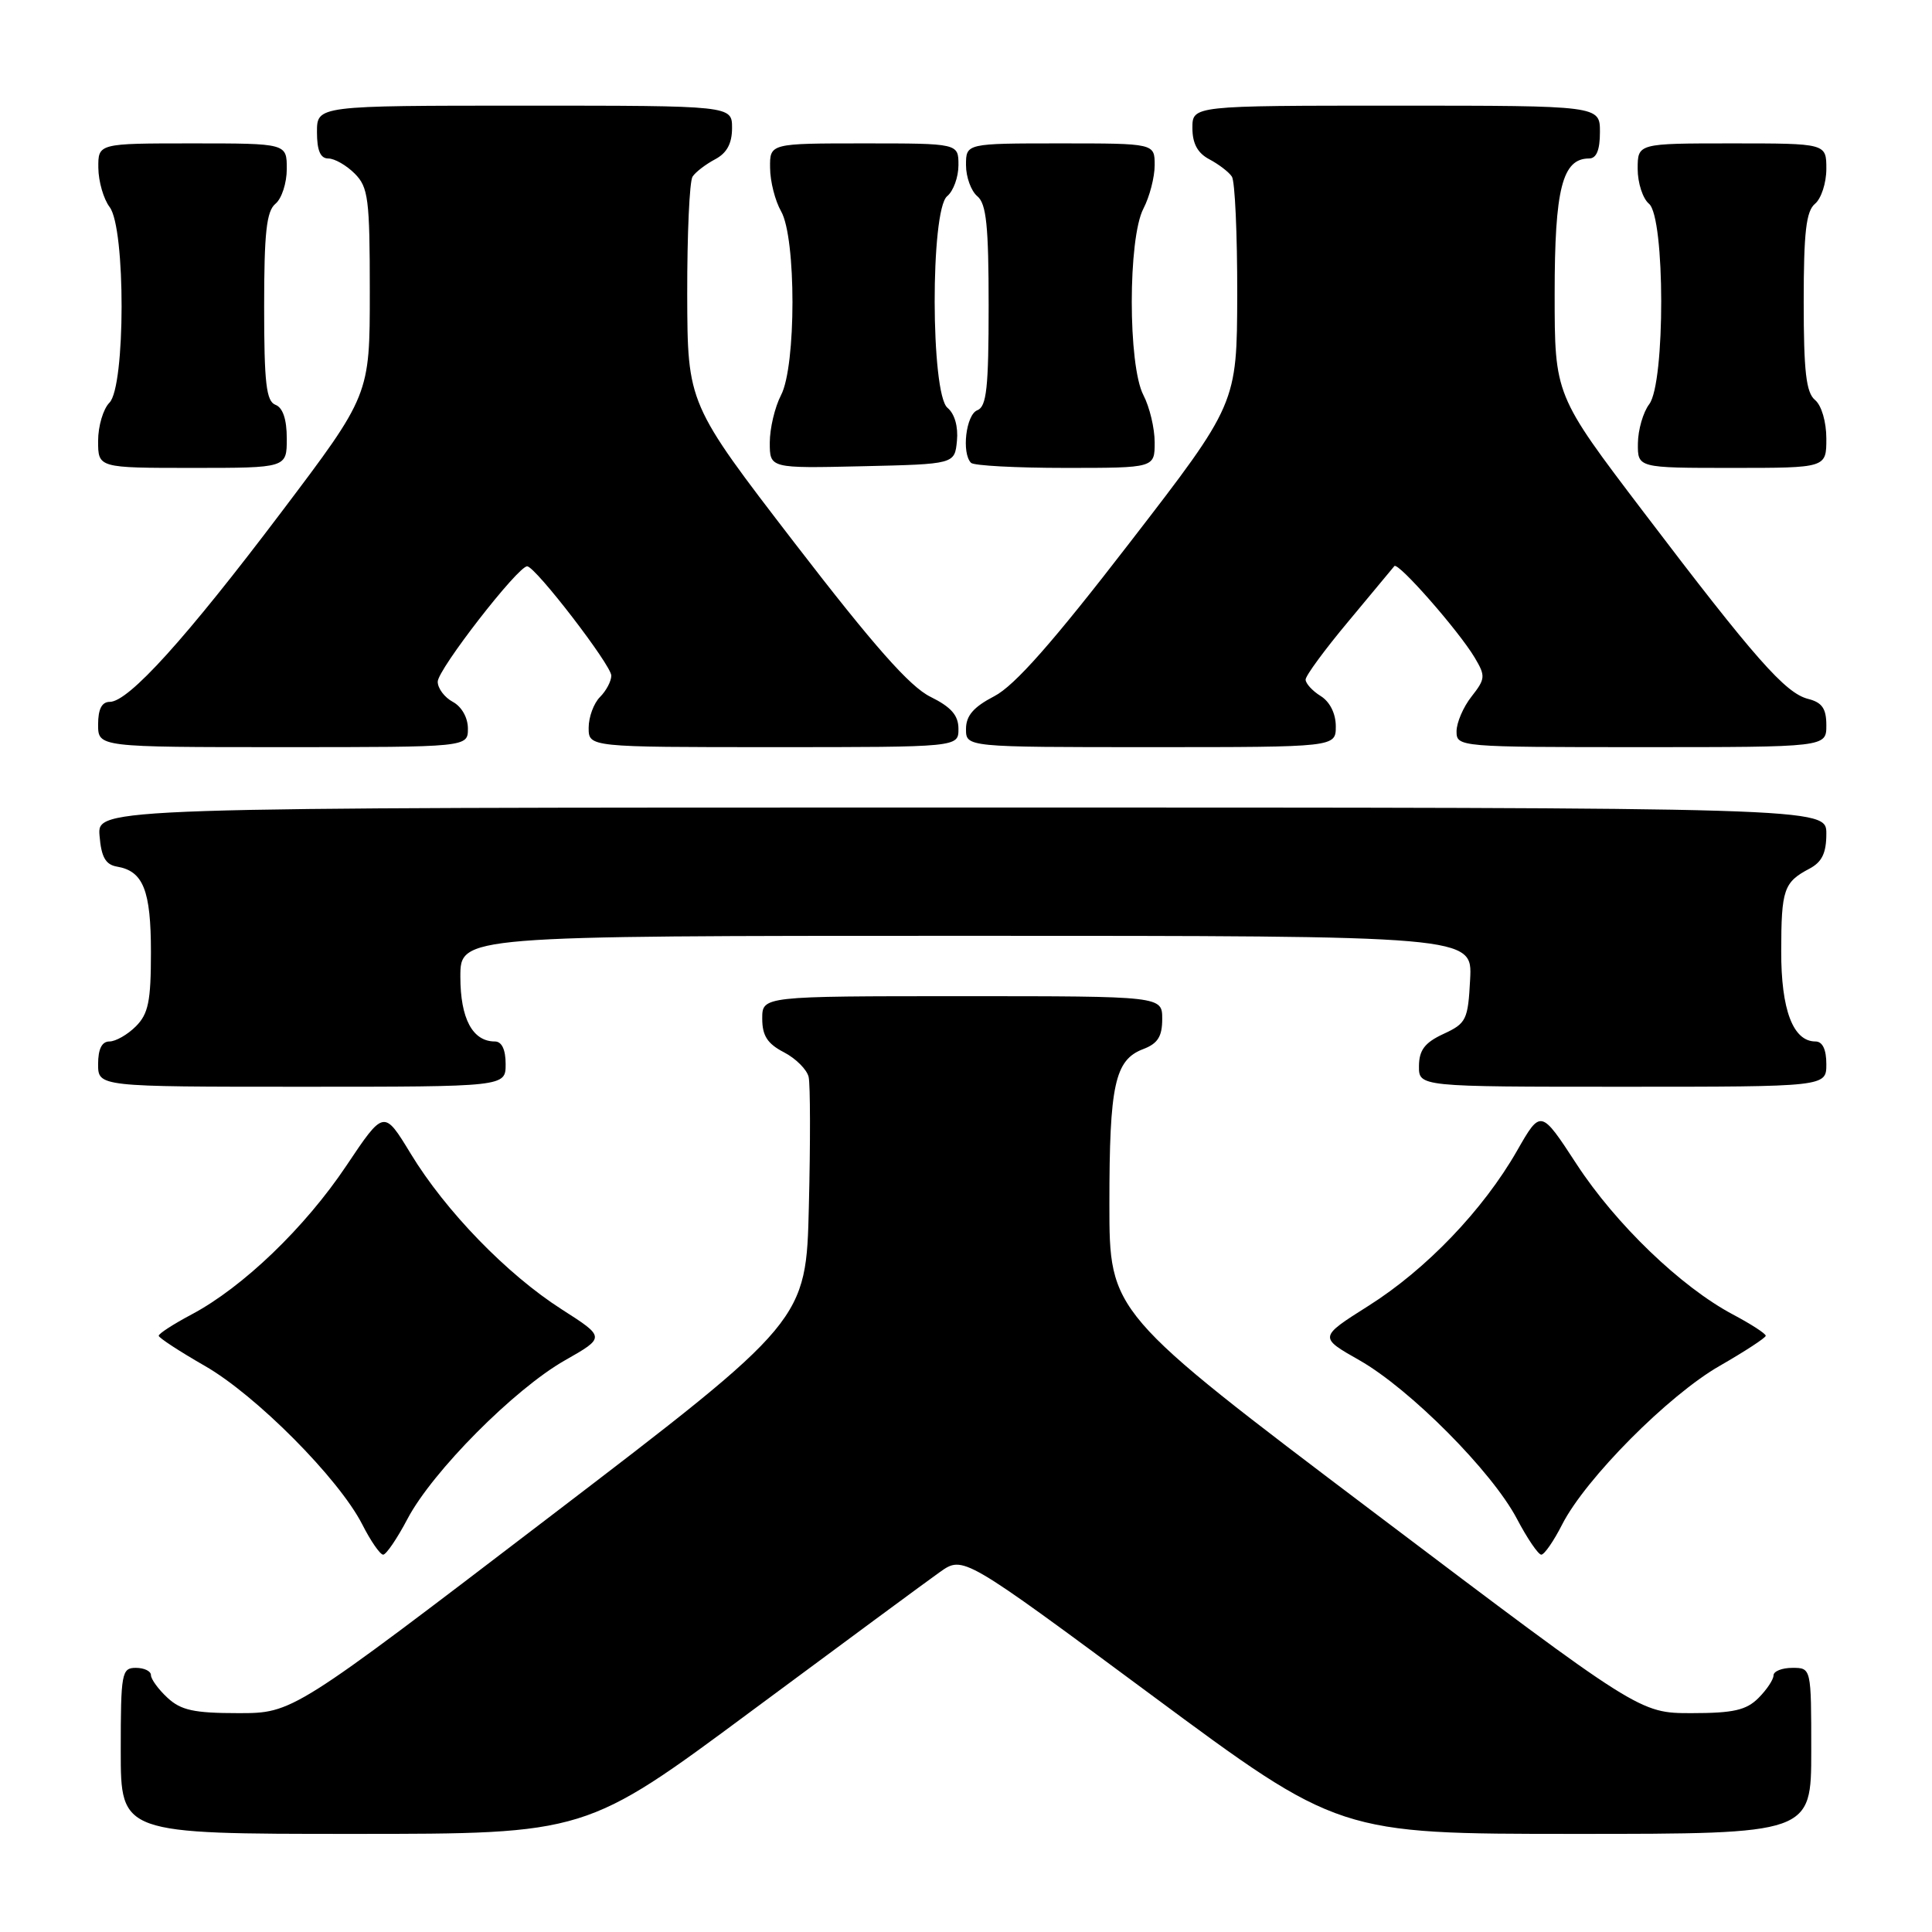 <?xml version="1.0" encoding="UTF-8" standalone="no"?>
<!DOCTYPE svg PUBLIC "-//W3C//DTD SVG 1.1//EN" "http://www.w3.org/Graphics/SVG/1.1/DTD/svg11.dtd" >
<svg xmlns="http://www.w3.org/2000/svg" xmlns:xlink="http://www.w3.org/1999/xlink" version="1.1" viewBox="0 0 256 256">
 <g >
 <path fill="currentColor"
d=" M 99.56 226.73 C 111.63 217.78 122.88 209.48 124.56 208.29 C 127.63 206.13 127.63 206.13 152.52 224.56 C 177.41 243.00 177.41 243.00 208.71 243.00 C 240.00 243.00 240.00 243.00 240.00 232.00 C 240.00 221.00 240.00 221.00 237.50 221.00 C 236.12 221.00 235.00 221.45 235.00 222.00 C 235.00 222.55 234.10 223.90 233.00 225.00 C 231.39 226.61 229.67 227.00 224.13 227.00 C 217.26 227.00 217.26 227.00 182.13 200.46 C 147.00 173.91 147.00 173.91 147.00 159.52 C 147.00 143.72 147.72 140.44 151.48 139.01 C 153.41 138.28 154.00 137.34 154.00 135.02 C 154.00 132.00 154.00 132.00 127.50 132.00 C 101.00 132.00 101.00 132.00 101.00 134.97 C 101.00 137.24 101.69 138.30 103.87 139.43 C 105.45 140.25 106.93 141.73 107.15 142.71 C 107.37 143.69 107.39 151.37 107.18 159.76 C 106.82 175.02 106.82 175.02 72.80 201.01 C 38.78 227.00 38.78 227.00 31.58 227.00 C 25.71 227.00 23.97 226.62 22.19 224.96 C 20.98 223.84 20.00 222.49 20.00 221.96 C 20.00 221.43 19.10 221.00 18.00 221.00 C 16.12 221.00 16.00 221.67 16.00 232.00 C 16.00 243.00 16.00 243.00 46.81 243.00 C 77.63 243.00 77.63 243.00 99.56 226.73 Z  M 54.00 201.25 C 57.30 194.99 68.15 184.06 74.86 180.25 C 80.22 177.20 80.22 177.20 74.42 173.49 C 67.17 168.85 59.03 160.46 54.41 152.85 C 50.87 147.03 50.87 147.03 45.89 154.47 C 40.41 162.66 32.19 170.56 25.39 174.17 C 22.98 175.45 21.01 176.72 21.03 177.00 C 21.05 177.27 23.78 179.06 27.11 180.97 C 33.92 184.86 44.90 195.92 48.00 201.99 C 49.12 204.20 50.37 206.00 50.77 206.00 C 51.17 206.00 52.63 203.86 54.00 201.25 Z  M 207.00 201.99 C 210.10 195.92 221.08 184.86 227.89 180.97 C 231.22 179.06 233.95 177.27 233.97 177.00 C 233.99 176.72 232.02 175.45 229.61 174.17 C 222.74 170.52 214.10 162.21 208.91 154.26 C 204.16 146.98 204.16 146.98 201.01 152.49 C 196.53 160.32 188.97 168.21 181.33 173.03 C 174.75 177.19 174.75 177.19 180.13 180.24 C 186.84 184.06 197.70 194.98 201.00 201.25 C 202.37 203.86 203.83 206.00 204.23 206.00 C 204.63 206.00 205.88 204.20 207.00 201.99 Z  M 67.00 141.00 C 67.00 139.07 66.49 138.00 65.57 138.00 C 62.62 138.00 61.00 134.97 61.00 129.43 C 61.00 124.00 61.00 124.00 128.05 124.00 C 195.10 124.00 195.10 124.00 194.80 129.75 C 194.52 135.14 194.30 135.60 191.27 137.00 C 188.79 138.15 188.04 139.14 188.02 141.25 C 188.00 144.00 188.00 144.00 215.00 144.00 C 242.00 144.00 242.00 144.00 242.00 141.00 C 242.00 139.05 241.49 138.00 240.56 138.00 C 237.59 138.00 236.00 133.81 236.02 126.03 C 236.03 117.86 236.36 116.90 239.75 115.11 C 241.42 114.23 242.00 113.04 242.00 110.46 C 242.00 107.00 242.00 107.00 127.44 107.00 C 12.88 107.00 12.88 107.00 13.19 110.74 C 13.42 113.57 13.99 114.57 15.50 114.83 C 18.99 115.42 20.00 117.98 20.00 126.19 C 20.00 132.67 19.66 134.34 18.00 136.00 C 16.90 137.10 15.32 138.00 14.50 138.00 C 13.50 138.00 13.00 139.00 13.00 141.00 C 13.00 144.00 13.00 144.00 40.00 144.00 C 67.00 144.00 67.00 144.00 67.00 141.00 Z  M 62.00 96.54 C 62.00 95.09 61.17 93.63 60.00 93.00 C 58.90 92.41 58.00 91.21 58.00 90.33 C 58.00 88.71 68.68 74.96 69.86 75.04 C 70.99 75.12 81.00 88.14 81.00 89.52 C 81.00 90.26 80.33 91.53 79.50 92.36 C 78.68 93.18 78.00 95.01 78.00 96.43 C 78.00 99.00 78.00 99.00 102.50 99.00 C 127.00 99.00 127.00 99.00 127.00 96.58 C 127.00 94.79 126.04 93.69 123.29 92.33 C 120.56 90.99 115.79 85.59 105.33 72.00 C 91.10 53.50 91.10 53.50 91.06 39.00 C 91.05 31.02 91.36 24.00 91.77 23.40 C 92.17 22.79 93.51 21.77 94.75 21.11 C 96.31 20.29 97.00 19.02 97.00 16.96 C 97.00 14.00 97.00 14.00 69.50 14.00 C 42.00 14.00 42.00 14.00 42.00 17.50 C 42.00 19.94 42.45 21.00 43.50 21.00 C 44.33 21.00 45.90 21.90 47.00 23.00 C 48.80 24.80 49.00 26.33 49.00 38.67 C 49.00 52.35 49.00 52.35 37.25 67.90 C 24.66 84.57 17.04 93.00 14.55 93.00 C 13.49 93.00 13.00 93.96 13.00 96.00 C 13.00 99.00 13.00 99.00 37.50 99.00 C 62.00 99.00 62.00 99.00 62.00 96.54 Z  M 177.00 96.24 C 177.00 94.56 176.22 92.99 175.00 92.23 C 173.90 91.55 173.00 90.56 173.00 90.05 C 173.00 89.53 175.56 86.05 178.69 82.31 C 181.81 78.56 184.54 75.28 184.76 75.01 C 185.23 74.41 193.27 83.56 195.40 87.13 C 196.86 89.58 196.83 89.94 194.99 92.29 C 193.89 93.68 193.00 95.76 193.00 96.91 C 193.00 98.97 193.31 99.00 217.50 99.00 C 242.00 99.00 242.00 99.00 242.00 96.11 C 242.00 93.89 241.44 93.08 239.59 92.61 C 236.57 91.85 232.54 87.28 217.75 67.81 C 206.00 52.35 206.00 52.35 206.00 38.90 C 206.00 25.00 207.02 21.00 210.56 21.00 C 211.54 21.00 212.00 19.88 212.00 17.50 C 212.00 14.00 212.00 14.00 185.00 14.00 C 158.00 14.00 158.00 14.00 158.00 16.96 C 158.00 19.02 158.69 20.29 160.25 21.11 C 161.49 21.77 162.83 22.79 163.23 23.40 C 163.64 24.00 163.95 31.02 163.94 39.00 C 163.90 53.50 163.90 53.50 149.70 71.90 C 139.53 85.09 134.44 90.86 131.75 92.25 C 129.00 93.68 128.00 94.83 128.00 96.60 C 128.00 99.00 128.00 99.00 152.50 99.00 C 177.00 99.00 177.00 99.00 177.00 96.24 Z  M 38.00 58.11 C 38.00 55.57 37.48 54.01 36.50 53.64 C 35.28 53.17 35.00 50.76 35.00 40.65 C 35.00 30.84 35.31 27.98 36.50 27.00 C 37.33 26.32 38.00 24.24 38.00 22.38 C 38.00 19.00 38.00 19.00 25.50 19.00 C 13.00 19.00 13.00 19.00 13.03 22.25 C 13.05 24.04 13.72 26.37 14.53 27.44 C 16.66 30.25 16.63 51.23 14.50 53.36 C 13.68 54.18 13.00 56.46 13.00 58.43 C 13.00 62.00 13.00 62.00 25.50 62.00 C 38.00 62.00 38.00 62.00 38.00 58.11 Z  M 126.80 58.41 C 126.98 56.54 126.50 54.83 125.55 54.04 C 123.31 52.19 123.27 27.85 125.50 26.00 C 126.33 25.32 127.00 23.46 127.00 21.88 C 127.00 19.00 127.00 19.00 114.50 19.00 C 102.00 19.00 102.00 19.00 102.04 22.25 C 102.05 24.04 102.71 26.62 103.50 28.00 C 105.51 31.52 105.51 48.50 103.49 52.36 C 102.67 53.94 102.00 56.77 102.00 58.65 C 102.00 62.06 102.00 62.06 114.25 61.78 C 126.50 61.50 126.50 61.50 126.80 58.41 Z  M 153.00 58.61 C 153.00 56.75 152.33 53.94 151.51 52.36 C 149.45 48.42 149.45 31.58 151.51 27.64 C 152.33 26.06 153.00 23.47 153.00 21.89 C 153.00 19.00 153.00 19.00 140.50 19.00 C 128.00 19.00 128.00 19.00 128.00 21.88 C 128.00 23.46 128.68 25.32 129.50 26.00 C 130.70 26.99 131.00 29.94 131.00 40.52 C 131.00 51.39 130.73 53.89 129.50 54.36 C 128.00 54.94 127.39 60.05 128.67 61.33 C 129.03 61.70 134.66 62.00 141.17 62.00 C 153.00 62.00 153.00 62.00 153.00 58.61 Z  M 242.00 58.12 C 242.00 55.90 241.36 53.71 240.50 53.00 C 239.32 52.02 239.00 49.23 239.00 40.00 C 239.00 30.77 239.32 27.98 240.50 27.00 C 241.32 26.32 242.00 24.24 242.00 22.38 C 242.00 19.00 242.00 19.00 229.50 19.00 C 217.00 19.00 217.00 19.00 217.00 22.38 C 217.00 24.24 217.68 26.32 218.50 27.00 C 220.64 28.78 220.67 50.74 218.53 53.56 C 217.72 54.63 217.05 56.96 217.03 58.75 C 217.00 62.00 217.00 62.00 229.50 62.00 C 242.00 62.00 242.00 62.00 242.00 58.12 Z "/>
</g>
</svg>